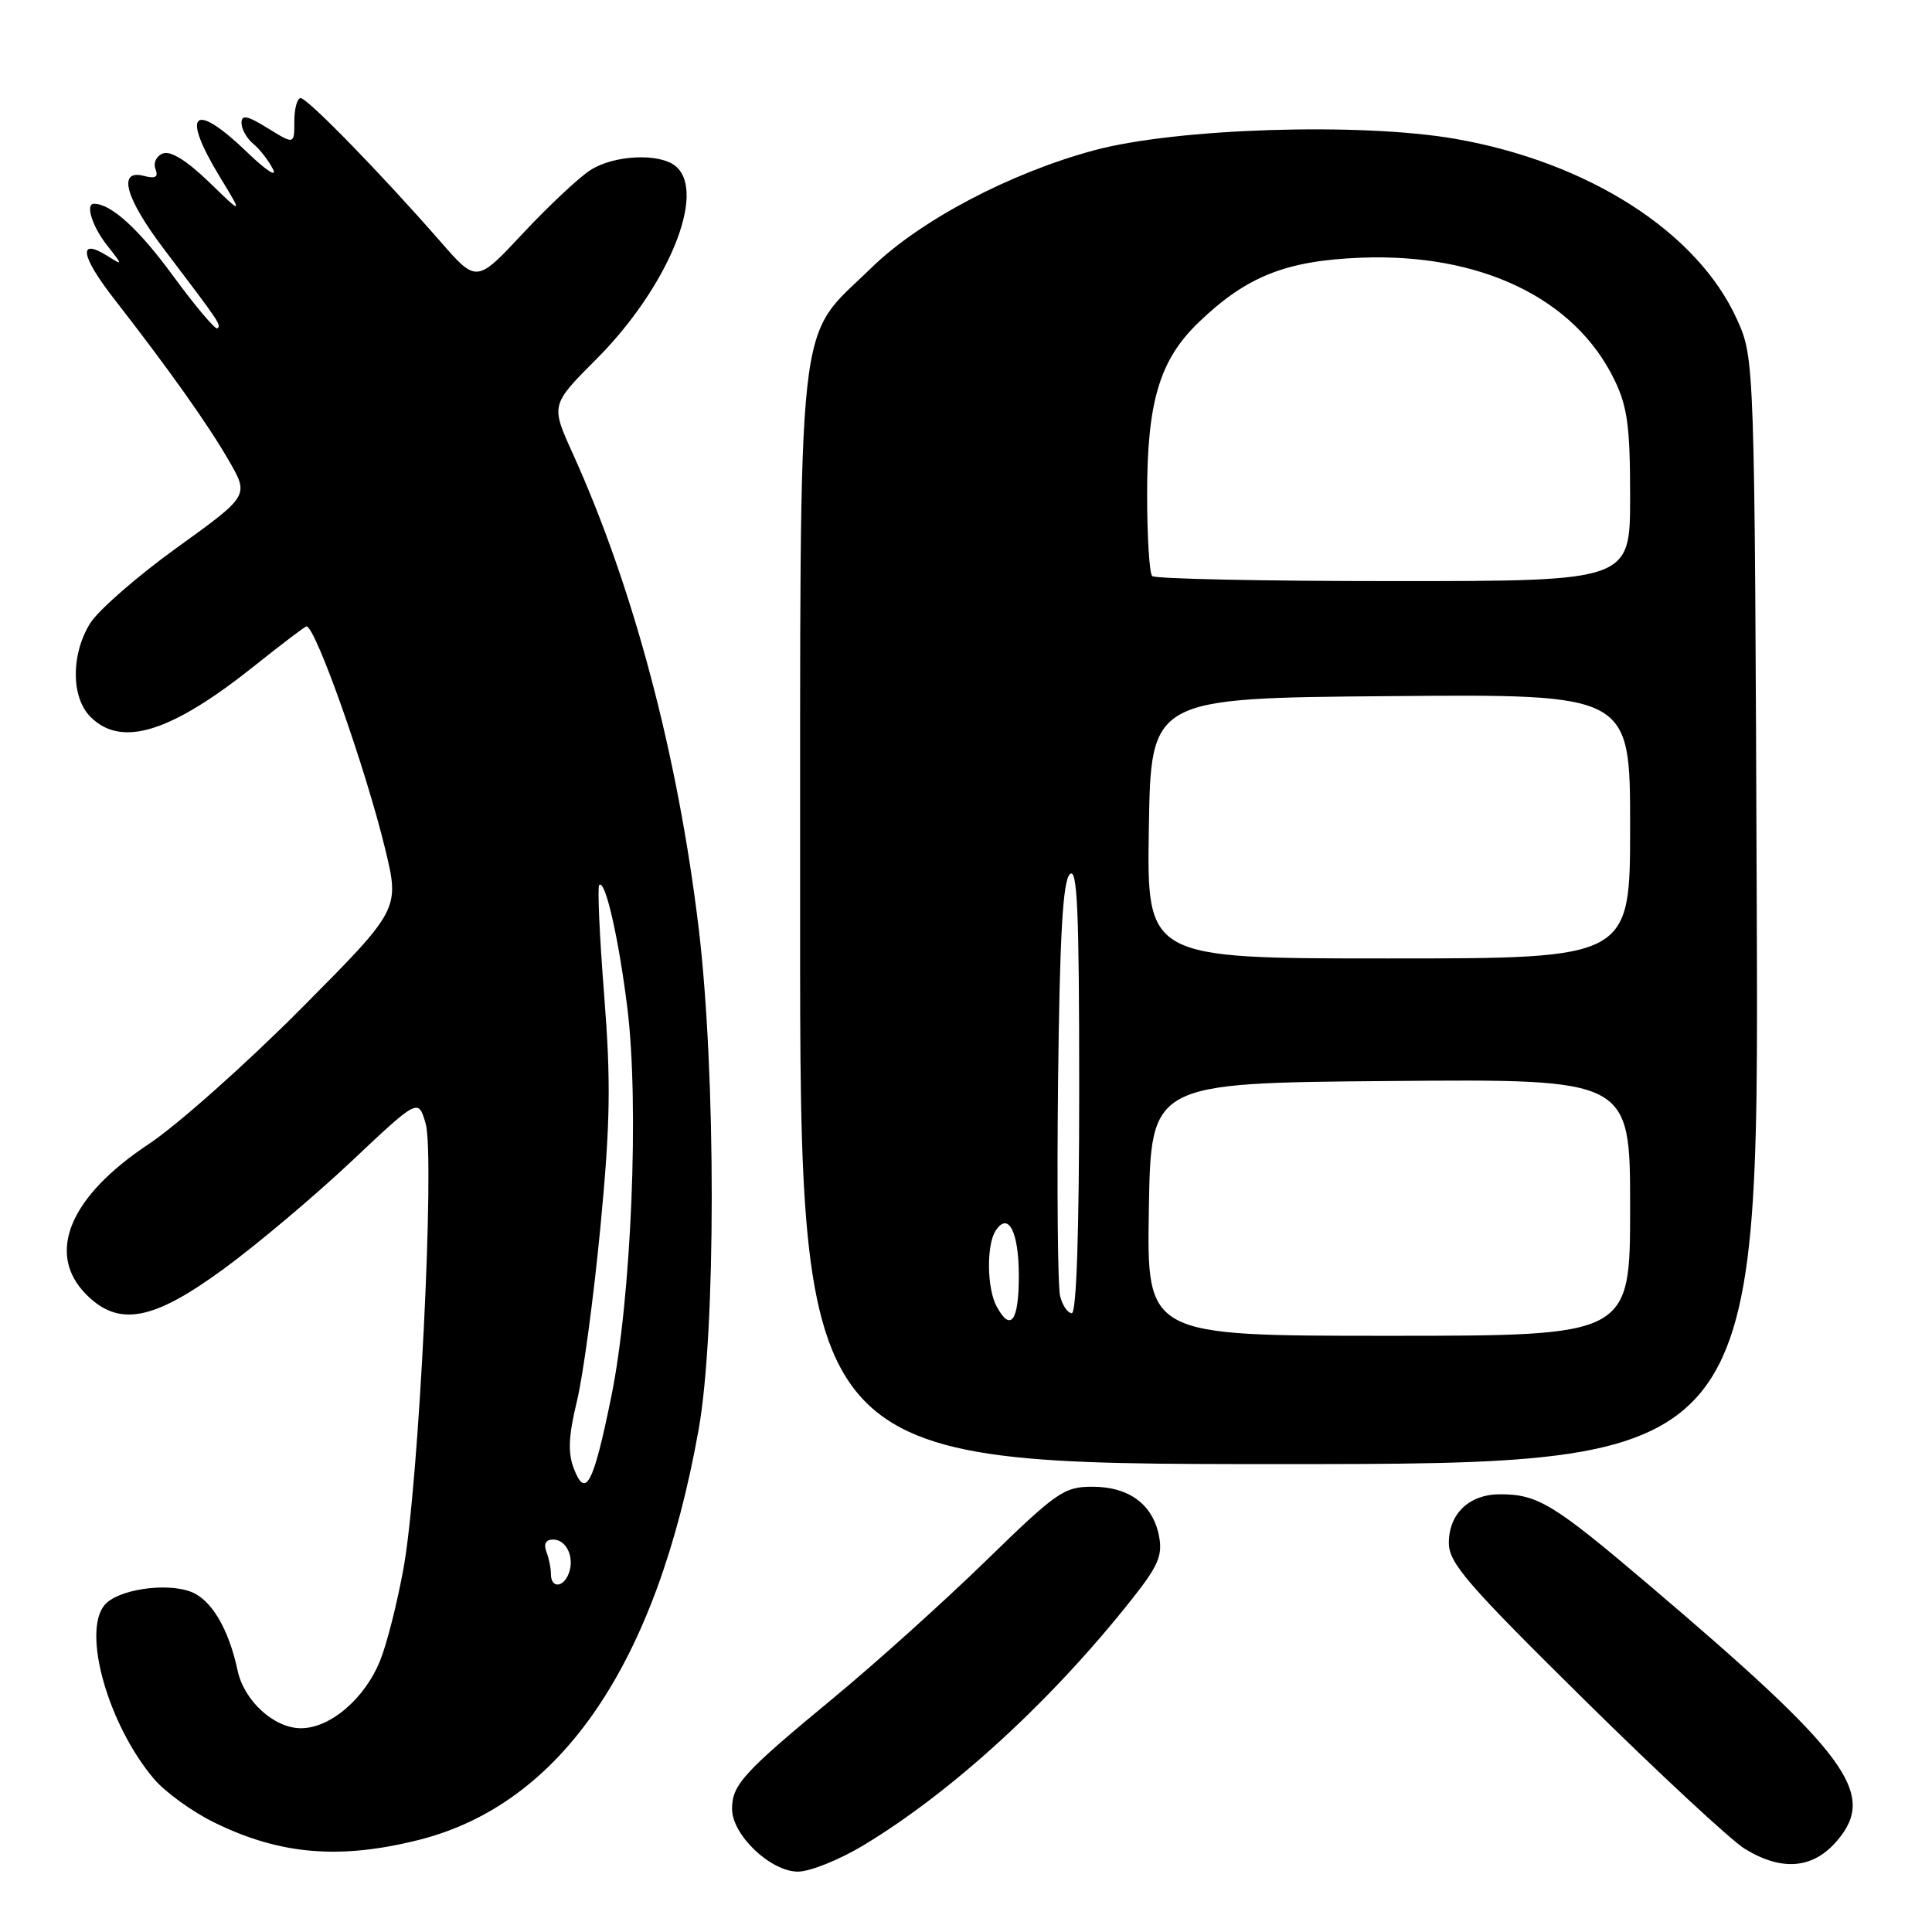 <?xml version="1.0" encoding="UTF-8" standalone="no"?>
<!DOCTYPE svg PUBLIC "-//W3C//DTD SVG 1.1//EN" "http://www.w3.org/Graphics/SVG/1.1/DTD/svg11.dtd" >
<svg xmlns="http://www.w3.org/2000/svg" xmlns:xlink="http://www.w3.org/1999/xlink" version="1.1" viewBox="0 0 256 256">
 <g >
 <path fill="currentColor"
d=" M 114.38 244.53 C 126.18 237.43 139.37 225.33 150.03 211.84 C 153.47 207.49 154.07 206.09 153.58 203.55 C 152.77 199.35 149.61 197.00 144.74 197.00 C 140.99 197.00 140.01 197.68 130.61 206.84 C 125.05 212.25 116.00 220.39 110.50 224.94 C 98.49 234.86 97.00 236.49 97.00 239.69 C 97.00 243.14 102.11 248.00 105.73 248.00 C 107.32 248.00 111.21 246.44 114.38 244.53 Z  M 243.48 243.84 C 248.71 237.63 244.86 232.42 218.50 210.02 C 205.85 199.27 203.77 198.00 198.76 198.00 C 194.70 198.00 192.00 200.55 191.98 204.40 C 191.97 207.10 194.29 209.79 209.94 225.24 C 219.83 235.00 229.40 243.88 231.21 244.99 C 236.17 248.01 240.29 247.63 243.48 243.84 Z  M 55.49 243.80 C 74.36 239.05 87.02 220.49 92.57 189.44 C 94.88 176.49 94.89 142.38 92.59 123.08 C 89.84 100.13 83.94 77.85 75.89 60.09 C 72.97 53.65 72.97 53.65 79.03 47.58 C 88.52 38.06 93.69 25.48 89.53 22.02 C 87.39 20.25 81.39 20.52 78.23 22.54 C 76.73 23.50 72.72 27.26 69.32 30.89 C 63.15 37.50 63.15 37.50 58.35 32.00 C 50.61 23.13 40.74 13.00 39.84 13.00 C 39.38 13.00 39.00 14.39 39.00 16.08 C 39.00 19.16 39.00 19.16 35.50 17.00 C 32.75 15.30 32.00 15.15 32.00 16.30 C 32.00 17.10 32.70 18.34 33.55 19.05 C 34.41 19.75 35.59 21.27 36.17 22.42 C 36.76 23.56 35.26 22.59 32.83 20.25 C 25.66 13.33 23.90 14.81 29.10 23.39 C 32.21 28.50 32.21 28.50 27.68 24.11 C 24.77 21.29 22.59 19.94 21.59 20.33 C 20.73 20.66 20.28 21.58 20.60 22.39 C 21.01 23.47 20.62 23.71 19.08 23.31 C 15.53 22.38 16.59 26.23 21.75 33.04 C 29.17 42.82 29.31 43.03 28.82 43.51 C 28.57 43.76 25.92 40.63 22.93 36.55 C 18.38 30.33 14.72 27.00 12.45 27.00 C 11.28 27.00 12.22 30.00 14.16 32.47 C 16.31 35.21 16.31 35.21 14.20 33.89 C 10.30 31.46 10.69 33.91 15.11 39.59 C 22.44 49.01 27.58 56.26 30.36 61.09 C 33.00 65.68 33.00 65.68 23.44 72.57 C 18.18 76.36 13.01 80.87 11.94 82.60 C 9.39 86.73 9.41 92.41 12.00 95.00 C 16.12 99.12 22.71 97.04 33.88 88.10 C 37.39 85.30 40.42 83.00 40.61 83.00 C 41.81 83.00 48.45 101.81 51.04 112.50 C 52.97 120.50 52.97 120.50 39.74 133.80 C 32.46 141.11 23.44 149.12 19.70 151.60 C 9.18 158.57 6.05 166.14 11.45 171.55 C 15.75 175.85 20.29 175.00 29.65 168.13 C 34.06 164.91 41.66 158.50 46.55 153.90 C 55.43 145.53 55.43 145.53 56.40 148.88 C 57.65 153.24 55.51 196.49 53.48 207.73 C 52.67 212.25 51.28 217.77 50.39 219.98 C 48.36 225.06 43.77 229.00 39.88 229.00 C 36.31 229.00 32.34 225.37 31.48 221.34 C 30.31 215.84 28.01 211.95 25.30 210.92 C 21.95 209.65 15.55 210.63 13.85 212.68 C 10.86 216.29 14.34 228.55 20.39 235.70 C 21.87 237.46 25.50 240.08 28.45 241.52 C 37.14 245.77 45.01 246.43 55.49 243.80 Z  M 232.78 120.75 C 232.50 47.50 232.50 47.50 230.15 42.30 C 224.92 30.74 210.47 21.48 192.85 18.40 C 180.30 16.21 155.89 16.98 145.00 19.91 C 133.85 22.91 121.90 29.21 115.47 35.48 C 105.36 45.36 106.05 39.04 106.02 121.75 C 106.00 194.00 106.00 194.00 169.53 194.00 C 233.06 194.00 233.06 194.00 232.78 120.75 Z  M 73.00 208.58 C 73.00 207.80 72.73 206.45 72.39 205.58 C 72.01 204.57 72.33 204.00 73.29 204.00 C 75.07 204.00 76.17 206.39 75.36 208.50 C 74.63 210.40 73.00 210.46 73.00 208.58 Z  M 76.02 194.55 C 75.23 192.48 75.34 190.21 76.45 185.64 C 77.27 182.26 78.66 171.93 79.55 162.67 C 80.88 148.77 80.96 143.38 80.05 131.78 C 79.44 124.04 79.15 117.52 79.40 117.27 C 80.19 116.48 81.96 124.19 83.12 133.50 C 84.72 146.29 83.67 171.92 81.01 185.00 C 78.63 196.71 77.59 198.69 76.02 194.55 Z  M 152.23 160.25 C 152.50 143.50 152.50 143.50 184.25 143.24 C 216.00 142.97 216.00 142.97 216.00 159.99 C 216.00 177.00 216.00 177.00 183.98 177.00 C 151.95 177.00 151.95 177.00 152.23 160.25 Z  M 132.04 173.07 C 130.78 170.72 130.70 165.02 131.90 163.12 C 133.59 160.46 135.00 163.17 135.00 169.06 C 135.00 175.09 133.91 176.57 132.04 173.07 Z  M 140.47 171.74 C 140.16 170.49 140.04 157.69 140.20 143.29 C 140.42 124.00 140.83 116.77 141.75 115.85 C 142.75 114.85 143.00 120.54 143.00 144.30 C 143.00 163.05 142.64 174.00 142.02 174.00 C 141.48 174.00 140.78 172.98 140.47 171.74 Z  M 152.23 109.75 C 152.50 92.50 152.50 92.50 184.25 92.24 C 216.00 91.97 216.00 91.97 216.00 109.49 C 216.00 127.00 216.00 127.00 183.98 127.00 C 151.95 127.00 151.95 127.00 152.23 109.75 Z  M 152.67 76.33 C 152.30 75.97 152.00 71.10 152.00 65.51 C 152.00 53.24 153.65 47.71 158.79 42.75 C 165.13 36.64 170.34 34.55 180.24 34.15 C 196.19 33.51 208.68 39.52 213.92 50.33 C 215.65 53.90 216.00 56.53 216.00 65.82 C 216.00 77.00 216.00 77.00 184.67 77.00 C 167.43 77.00 153.03 76.70 152.67 76.33 Z "/>
</g>
</svg>